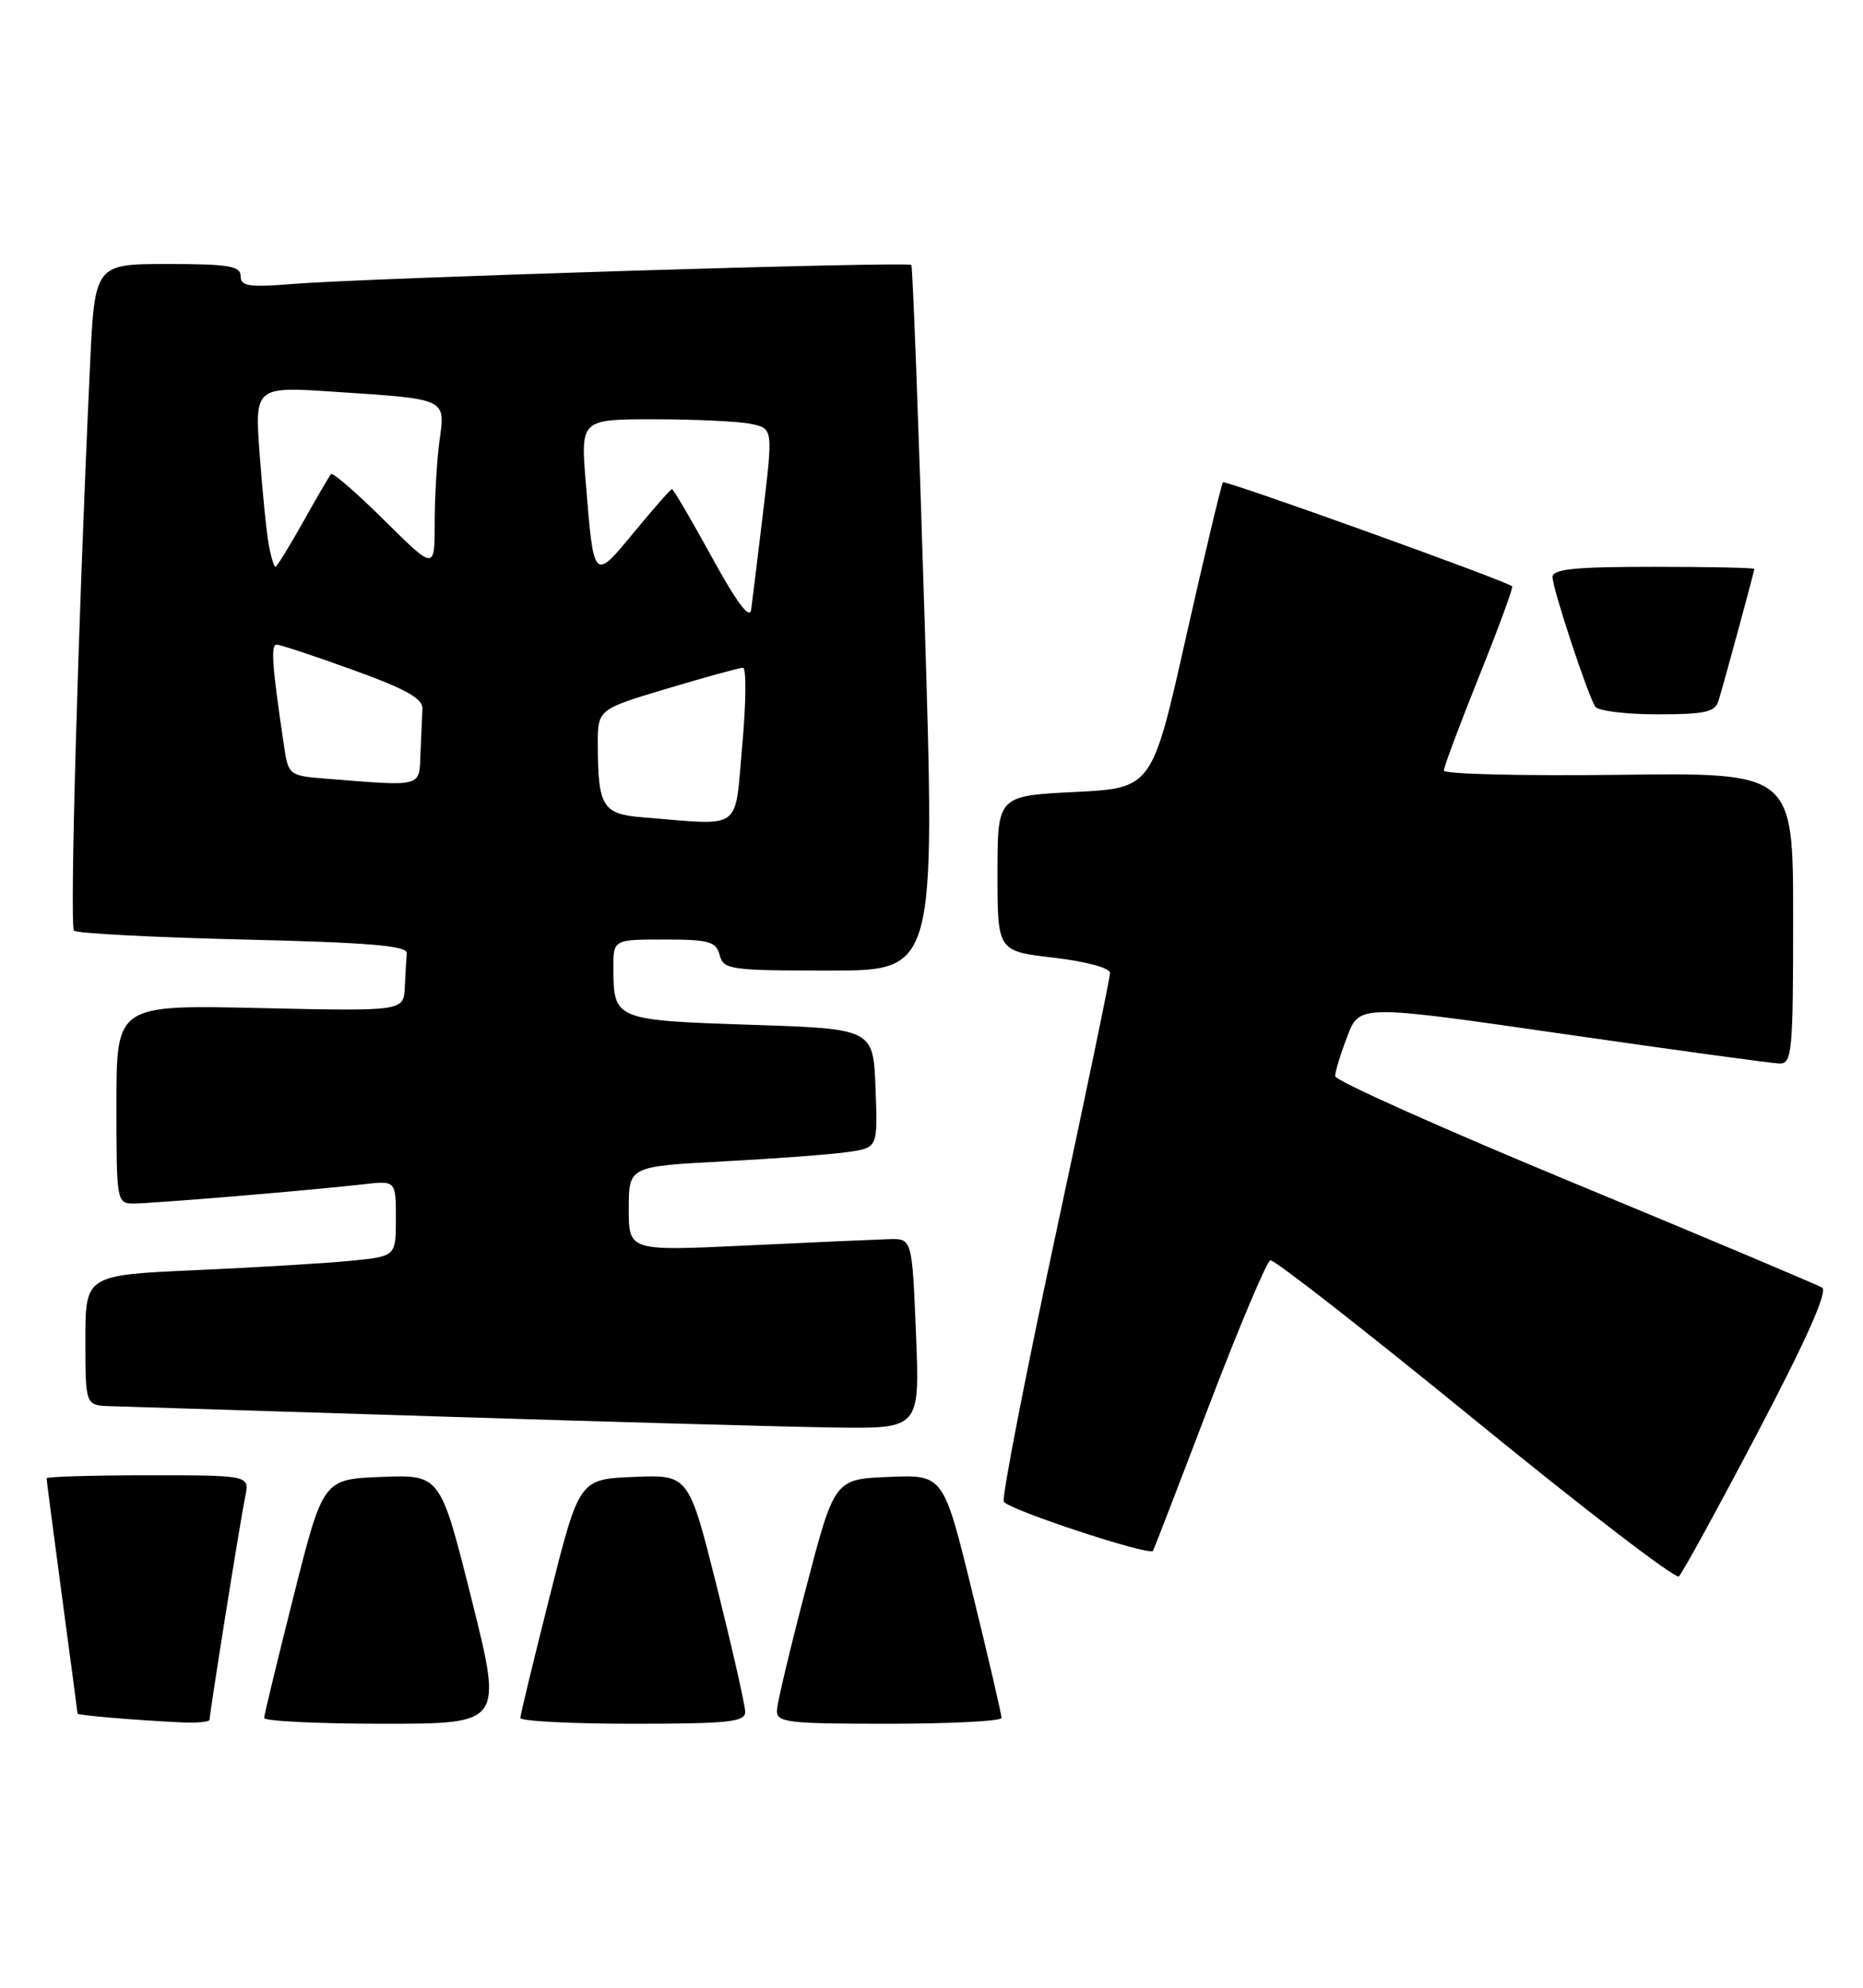 <?xml version="1.0" encoding="UTF-8" standalone="no"?>
<!DOCTYPE svg PUBLIC "-//W3C//DTD SVG 1.1//EN" "http://www.w3.org/Graphics/SVG/1.1/DTD/svg11.dtd" >
<svg xmlns="http://www.w3.org/2000/svg" xmlns:xlink="http://www.w3.org/1999/xlink" version="1.1" viewBox="0 0 240 256">
 <g >
 <path fill="currentColor"
d=" M 27.00 221.48 C 27.00 220.61 30.98 195.68 31.59 192.75 C 32.16 190.00 32.16 190.00 19.08 190.00 C 11.89 190.00 6.00 190.18 6.00 190.39 C 6.00 190.61 6.90 197.47 7.99 205.64 C 9.09 213.81 9.99 220.59 9.99 220.70 C 10.00 220.91 17.40 221.54 23.25 221.82 C 25.31 221.92 27.00 221.77 27.00 221.48 Z  M 60.75 205.96 C 56.73 189.92 56.73 189.92 49.18 190.21 C 41.62 190.50 41.62 190.50 37.84 205.50 C 35.76 213.75 34.04 220.84 34.03 221.25 C 34.01 221.66 40.92 222.00 49.38 222.00 C 64.76 222.00 64.76 222.00 60.75 205.96 Z  M 96.00 220.48 C 96.00 219.64 94.36 212.42 92.37 204.44 C 88.73 189.92 88.73 189.92 81.68 190.21 C 74.62 190.50 74.62 190.50 70.84 205.50 C 68.76 213.75 67.04 220.84 67.03 221.25 C 67.01 221.66 73.53 222.00 81.50 222.00 C 93.82 222.00 96.00 221.77 96.00 220.48 Z  M 129.02 221.25 C 129.03 220.84 127.36 213.62 125.29 205.21 C 121.55 189.92 121.55 189.92 114.52 190.21 C 107.50 190.50 107.50 190.50 103.84 204.50 C 101.82 212.20 100.13 219.29 100.09 220.25 C 100.01 221.84 101.32 222.00 114.50 222.00 C 122.47 222.00 129.01 221.66 129.02 221.25 Z  M 226.46 184.44 C 232.75 172.46 235.49 166.30 234.73 165.83 C 234.10 165.45 219.73 159.39 202.80 152.38 C 185.86 145.37 172.00 139.17 172.00 138.60 C 172.00 138.03 172.70 135.72 173.57 133.47 C 175.13 129.37 175.13 129.37 201.32 133.15 C 215.72 135.23 228.29 136.95 229.25 136.97 C 230.86 137.00 231.00 135.45 231.00 118.25 C 231.00 99.50 231.00 99.50 208.50 99.79 C 196.13 99.94 186.00 99.70 186.00 99.24 C 186.00 98.79 188.05 93.32 190.55 87.09 C 193.05 80.86 194.97 75.65 194.80 75.51 C 193.94 74.77 157.86 61.80 157.55 62.12 C 157.35 62.33 155.22 71.28 152.80 82.00 C 148.42 101.50 148.42 101.50 138.46 102.00 C 128.50 102.50 128.50 102.50 128.50 112.50 C 128.50 122.50 128.50 122.50 135.75 123.34 C 139.92 123.83 143.00 124.66 143.00 125.31 C 143.00 125.92 139.82 141.22 135.93 159.31 C 132.05 177.40 129.07 192.73 129.31 193.38 C 129.69 194.36 148.05 200.42 148.54 199.73 C 148.63 199.60 151.88 191.19 155.75 181.03 C 159.63 170.88 163.19 162.45 163.65 162.31 C 164.12 162.17 175.97 171.43 190.00 182.88 C 204.03 194.33 215.85 203.40 216.28 203.02 C 216.71 202.64 221.29 194.28 226.46 184.44 Z  M 118.00 171.75 C 117.50 159.50 117.50 159.50 114.50 159.59 C 112.85 159.64 104.64 160.00 96.25 160.40 C 81.00 161.13 81.00 161.13 81.00 155.68 C 81.00 150.22 81.00 150.22 93.25 149.57 C 99.99 149.21 107.21 148.67 109.29 148.36 C 113.08 147.81 113.08 147.81 112.79 140.16 C 112.50 132.50 112.50 132.50 96.70 131.98 C 79.21 131.40 79.04 131.33 79.02 124.75 C 79.00 121.00 79.00 121.00 85.59 121.00 C 91.35 121.00 92.25 121.26 92.71 123.00 C 93.20 124.88 94.07 125.00 106.87 125.00 C 120.50 125.00 120.50 125.00 119.11 79.75 C 118.35 54.86 117.58 34.33 117.40 34.12 C 117.00 33.65 47.18 35.80 37.75 36.57 C 32.07 37.03 31.00 36.87 31.00 35.56 C 31.00 34.26 29.45 34.00 21.60 34.00 C 12.20 34.00 12.20 34.00 11.59 47.25 C 10.07 79.84 8.95 119.28 9.53 119.86 C 9.88 120.21 19.69 120.72 31.33 121.00 C 47.41 121.38 52.48 121.80 52.40 122.75 C 52.34 123.44 52.23 125.40 52.15 127.12 C 52.00 130.24 52.00 130.24 33.50 129.83 C 15.00 129.41 15.00 129.41 15.00 142.21 C 15.00 154.81 15.03 155.00 17.25 155.00 C 19.78 154.99 40.23 153.28 46.75 152.53 C 51.00 152.04 51.00 152.04 51.00 156.92 C 51.00 161.80 51.00 161.80 45.25 162.37 C 42.09 162.69 33.09 163.23 25.25 163.58 C 11.00 164.22 11.00 164.22 11.00 172.61 C 11.00 181.00 11.00 181.00 14.25 181.10 C 16.04 181.15 35.27 181.76 57.00 182.44 C 78.72 183.13 101.45 183.76 107.50 183.85 C 118.50 184.00 118.50 184.00 118.00 171.75 Z  M 221.39 90.25 C 222.24 87.42 226.00 73.57 226.00 73.27 C 226.00 73.12 220.15 73.00 213.00 73.00 C 202.87 73.00 200.00 73.29 200.00 74.32 C 200.00 75.76 204.48 89.36 205.50 91.00 C 205.84 91.55 209.44 92.00 213.49 92.00 C 219.65 92.00 220.95 91.71 221.39 90.25 Z  M 82.85 105.27 C 77.62 104.85 77.04 103.92 77.01 95.93 C 77.00 91.36 77.00 91.36 85.95 88.68 C 90.87 87.21 95.26 86.00 95.71 86.00 C 96.16 86.00 96.12 90.50 95.62 96.00 C 94.60 107.21 95.85 106.31 82.85 105.27 Z  M 41.83 100.27 C 37.30 99.91 37.14 99.79 36.61 96.20 C 35.05 85.81 34.85 83.00 35.64 83.02 C 36.11 83.03 40.55 84.50 45.50 86.29 C 52.24 88.72 54.48 89.97 54.42 91.27 C 54.37 92.22 54.26 94.80 54.17 97.00 C 53.98 101.46 54.62 101.29 41.83 100.27 Z  M 91.70 71.75 C 89.06 66.94 86.75 63.00 86.57 63.00 C 86.39 63.00 84.20 65.49 81.70 68.52 C 76.47 74.87 76.50 74.91 75.47 62.25 C 74.79 54.00 74.79 54.00 84.27 54.00 C 89.48 54.00 95.06 54.26 96.67 54.58 C 99.59 55.17 99.59 55.17 98.32 65.83 C 97.62 71.70 96.92 77.40 96.77 78.50 C 96.59 79.85 94.94 77.67 91.70 71.75 Z  M 34.64 70.25 C 34.35 68.74 33.82 63.51 33.46 58.64 C 32.80 49.77 32.80 49.77 43.15 50.46 C 57.66 51.42 57.37 51.28 56.62 56.75 C 56.28 59.24 56.00 64.02 56.00 67.36 C 56.00 73.44 56.00 73.44 49.53 67.03 C 45.97 63.50 42.87 60.81 42.65 61.06 C 42.43 61.30 40.80 64.09 39.03 67.25 C 37.26 70.41 35.66 73.00 35.48 73.00 C 35.31 73.00 34.92 71.76 34.64 70.25 Z "/>
</g>
</svg>